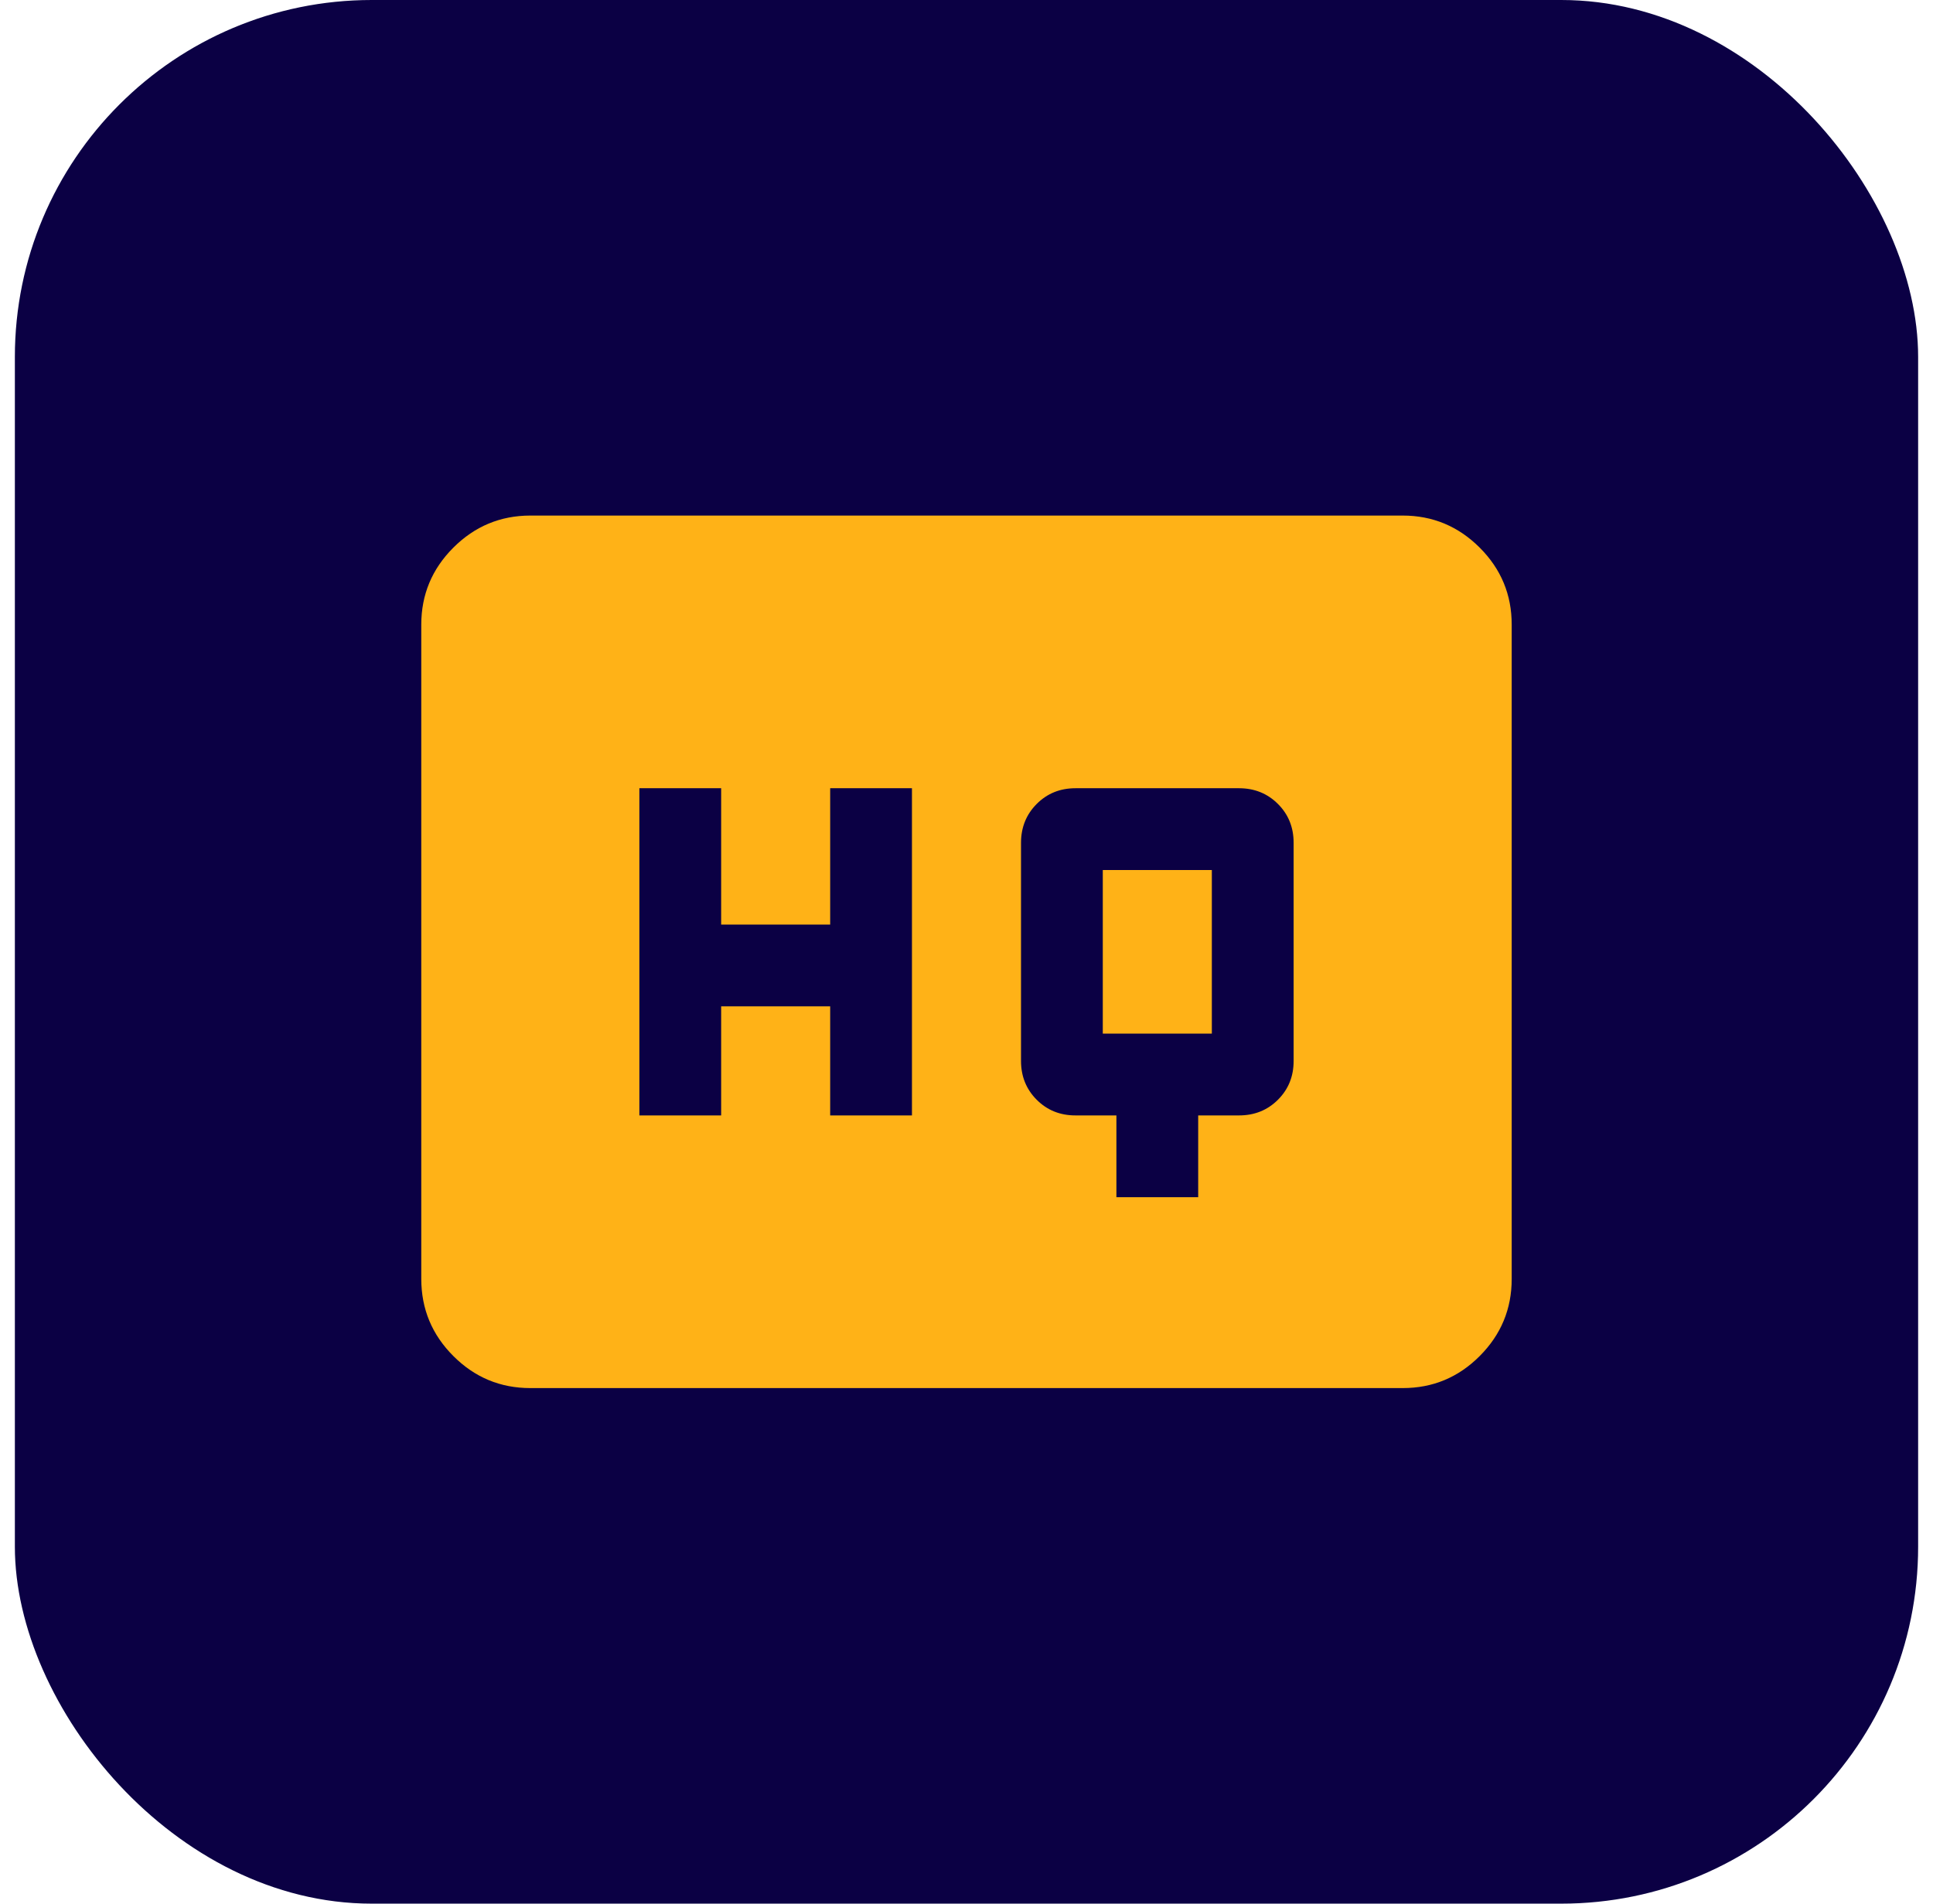 <svg width="65" height="64" viewBox="0 0 65 64" fill="none" xmlns="http://www.w3.org/2000/svg">
<rect x="0.5" width="64" height="64" rx="12" fill="#0B0044"/>
<path d="M37.541 40.25H40.291V37.5H41.666C42.186 37.5 42.622 37.324 42.974 36.972C43.326 36.62 43.501 36.185 43.5 35.667V28.333C43.5 27.814 43.324 27.379 42.972 27.028C42.62 26.677 42.185 26.501 41.666 26.5H36.166C35.647 26.5 35.212 26.676 34.861 27.028C34.51 27.38 34.334 27.815 34.333 28.333V35.667C34.333 36.186 34.509 36.622 34.861 36.974C35.213 37.326 35.648 37.501 36.166 37.5H37.541V40.25ZM21.5 37.5H24.25V33.833H27.916V37.5H30.666V26.5H27.916V31.083H24.25V26.5H21.5V37.5ZM37.083 34.75V29.25H40.75V34.75H37.083ZM17.833 46.667C16.825 46.667 15.962 46.308 15.245 45.59C14.527 44.873 14.168 44.01 14.166 43V21C14.166 19.992 14.526 19.129 15.245 18.411C15.963 17.694 16.826 17.334 17.833 17.333H47.166C48.175 17.333 49.038 17.693 49.757 18.411C50.476 19.13 50.834 19.993 50.833 21V43C50.833 44.008 50.474 44.872 49.757 45.59C49.04 46.309 48.176 46.668 47.166 46.667H17.833Z" fill="#FFB217"/>
</svg>
